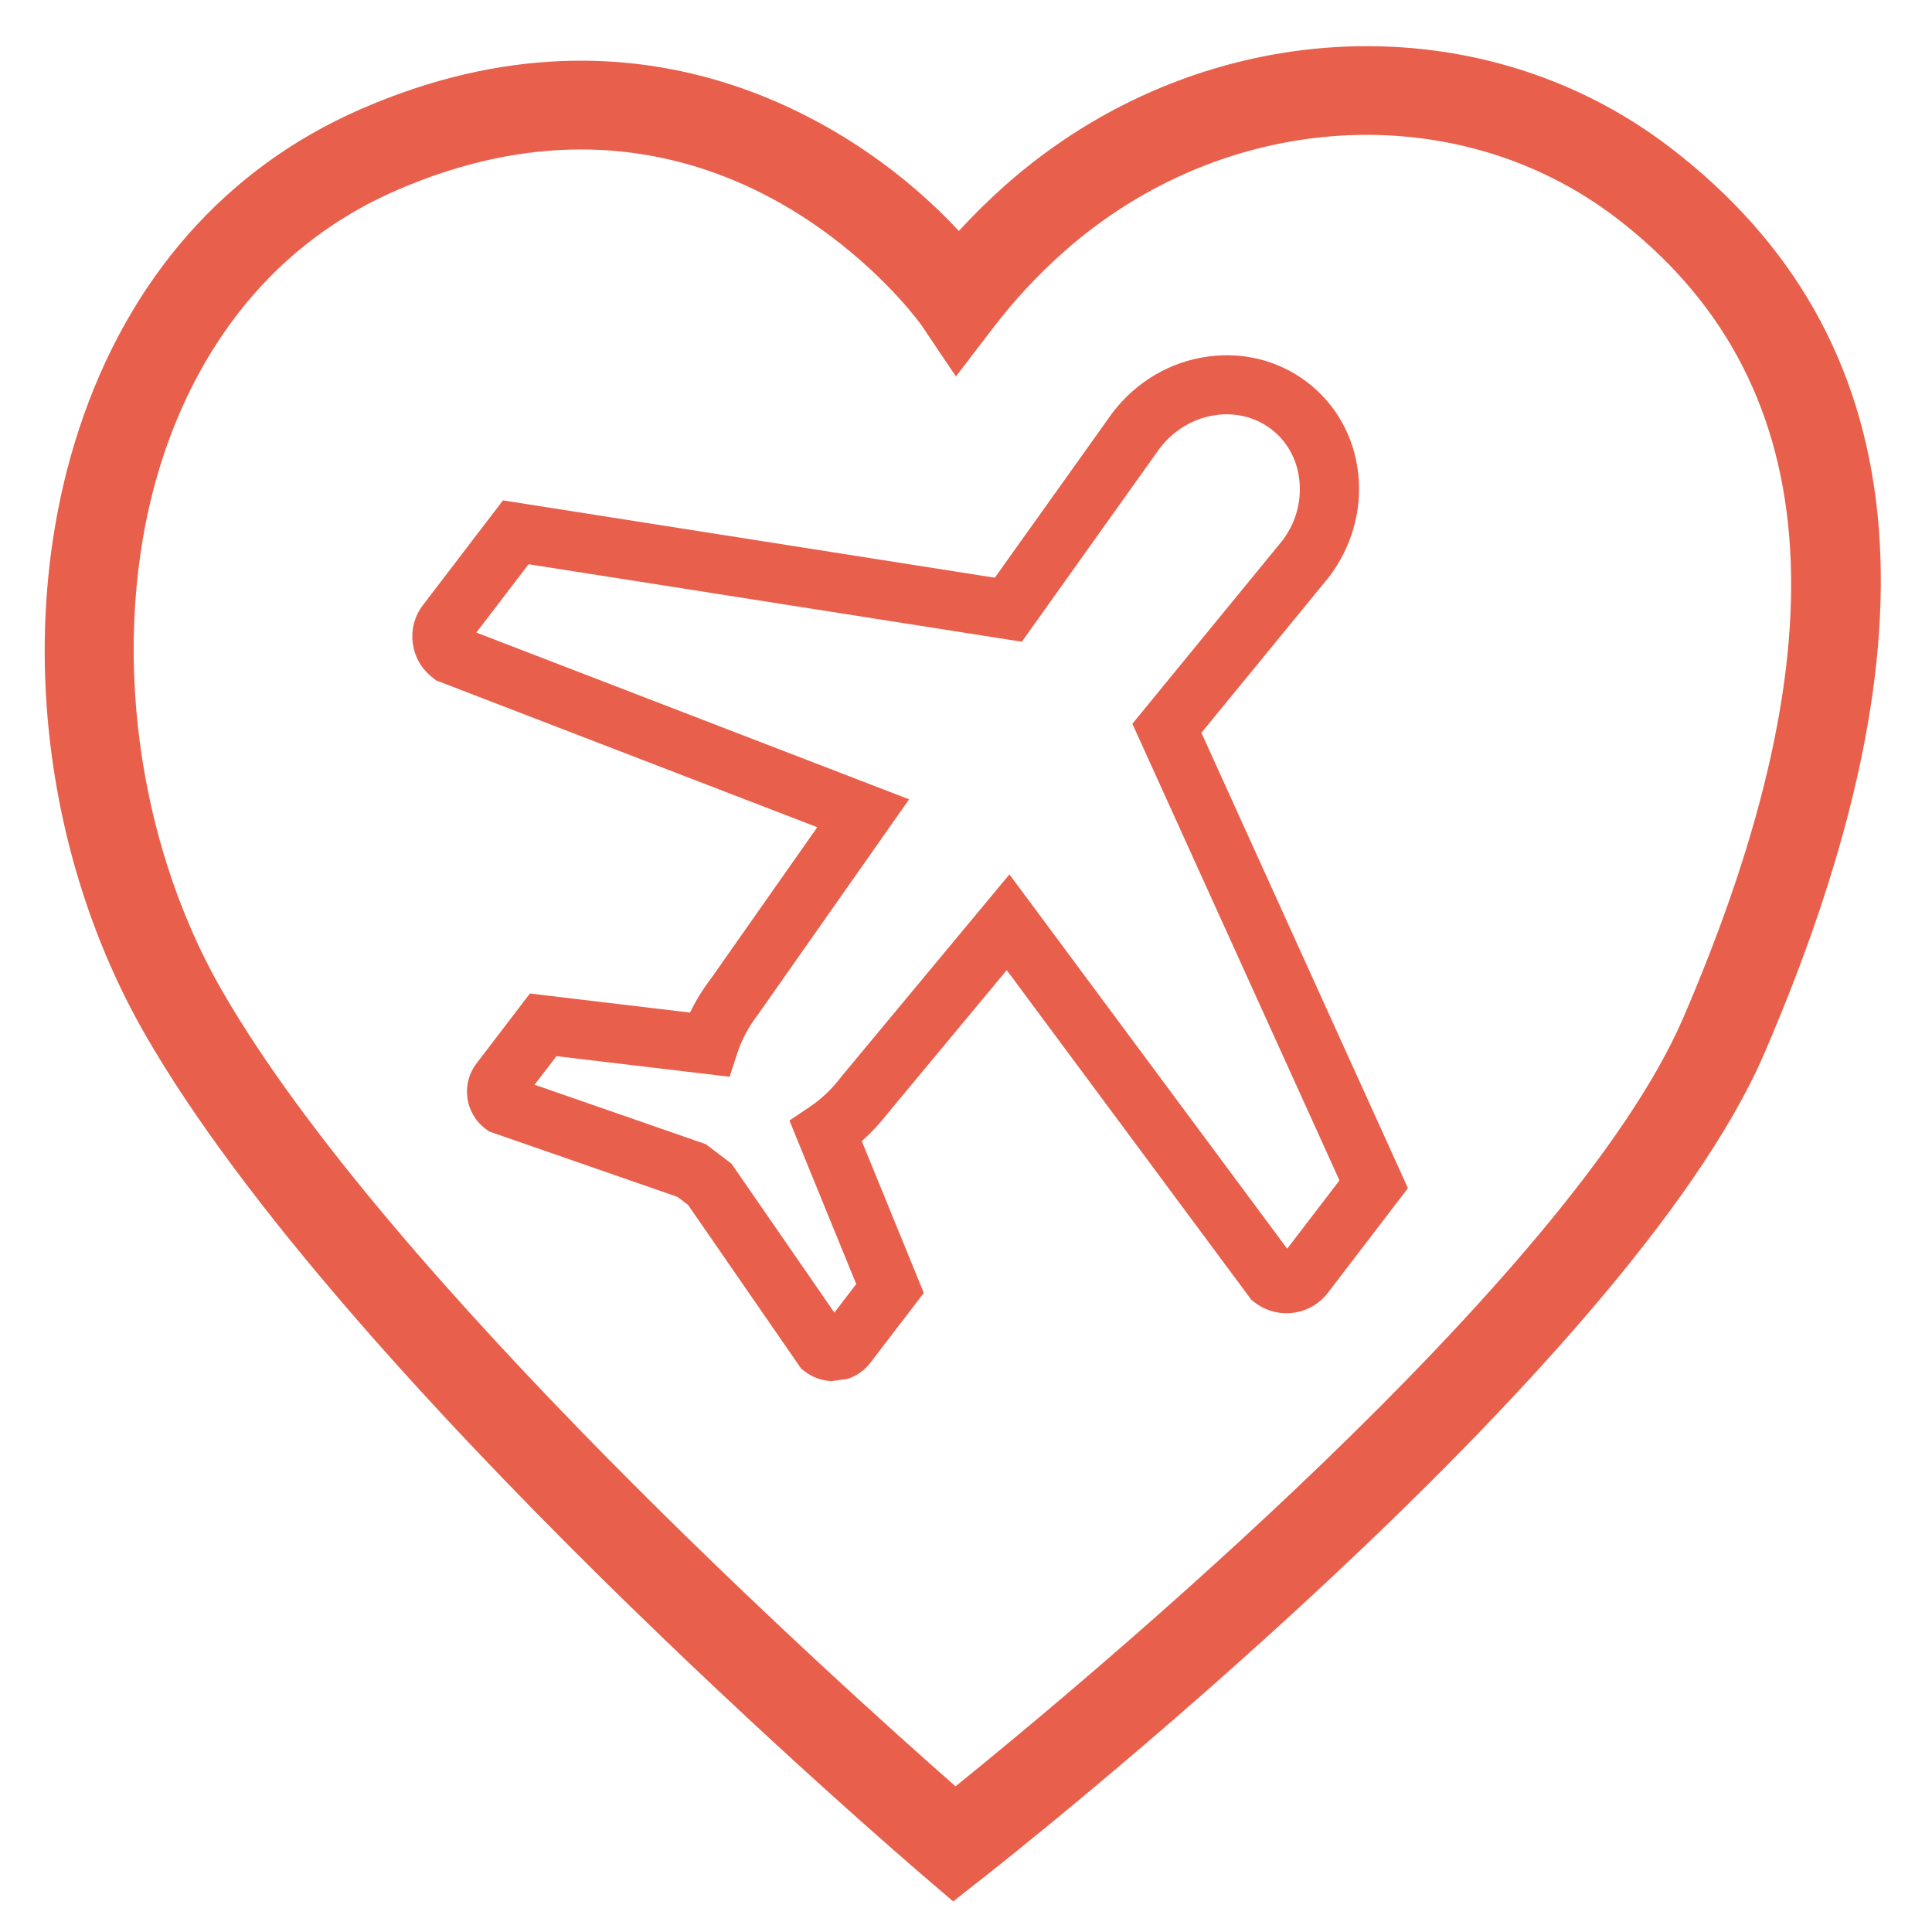 <?xml version="1.0" encoding="UTF-8"?><svg xmlns="http://www.w3.org/2000/svg" xmlns:xlink="http://www.w3.org/1999/xlink" width="93" zoomAndPan="magnify" viewBox="0 0 93 93" height="93" preserveAspectRatio="xMidYMid meet" version="1.0"><defs><clipPath id="clip-0"><path d="M 2 2 L 91 2 L 91 91.527 L 2 91.527 Z M 2 2 " clip-rule="nonzero"/></clipPath><clipPath id="clip-1"><path d="M 19 17 L 68 17 L 68 67 L 19 67 Z M 19 17 " clip-rule="nonzero"/></clipPath><clipPath id="clip-2"><path d="M 18.012 22.562 L 64.719 16.262 L 70.934 62.312 L 24.223 68.613 Z M 18.012 22.562 " clip-rule="nonzero"/></clipPath><clipPath id="clip-3"><path d="M 18.012 22.562 L 64.719 16.262 L 70.934 62.312 L 24.223 68.613 Z M 18.012 22.562 " clip-rule="nonzero"/></clipPath></defs><g clip-path="url(#clip-0)"><path fill="rgb(90.979%, 37.65%, 29.799%)" d="M 81.016 49.016 C 75.621 61.516 51.965 81.164 45.996 85.988 C 40.395 81.066 18.59 61.457 10.668 47.652 C 6.32 40.074 5.215 30.004 7.848 21.996 C 9.238 17.773 12.309 12.121 19.055 9.176 C 22.301 7.758 25.277 7.195 27.965 7.195 C 38.309 7.195 44.289 15.555 44.359 15.66 L 46.016 18.121 L 47.816 15.77 C 48.812 14.465 49.945 13.246 51.18 12.148 C 58.898 5.277 70.102 4.59 77.82 10.504 C 87.84 18.188 88.883 30.785 81.016 49.016 Z M 80.406 7.109 C 71.074 -0.047 57.594 0.73 48.352 8.953 C 47.586 9.637 46.852 10.359 46.156 11.117 C 41.566 6.16 31.113 -0.754 17.355 5.258 C 10.875 8.086 6.188 13.41 3.805 20.652 C 0.762 29.906 1.977 41.066 6.98 49.785 C 16.422 66.242 43.414 89.418 44.559 90.395 L 45.883 91.527 L 47.25 90.453 C 48.52 89.461 78.34 65.973 84.926 50.715 C 93.68 30.422 92.203 16.16 80.406 7.109 " fill-opacity="1" fill-rule="nonzero"/></g><g clip-path="url(#clip-1)"><g clip-path="url(#clip-2)"><g clip-path="url(#clip-3)"><path fill="rgb(90.979%, 37.65%, 29.799%)" d="M 40.414 66.461 C 39.816 66.543 39.227 66.387 38.75 66.023 L 38.57 65.887 L 33.121 58 L 32.609 57.613 L 23.543 54.465 L 23.359 54.328 C 22.375 53.578 22.188 52.172 22.938 51.188 L 25.508 47.824 L 33.215 48.742 C 33.484 48.184 33.812 47.648 34.199 47.141 L 39.34 39.82 L 21 32.754 L 20.84 32.629 C 20.305 32.223 19.961 31.637 19.871 30.973 C 19.781 30.309 19.957 29.648 20.367 29.117 L 24.211 24.086 L 47.887 27.809 L 53.555 19.863 C 54.699 18.367 56.336 17.406 58.164 17.16 C 59.879 16.93 61.566 17.367 62.914 18.391 C 64.316 19.457 65.191 21.031 65.383 22.82 C 65.57 24.578 65.066 26.34 63.969 27.781 L 57.832 35.273 L 67.773 57.195 L 63.926 62.223 C 63.52 62.758 62.93 63.102 62.266 63.191 C 61.598 63.281 60.938 63.105 60.402 62.699 L 60.242 62.578 L 60.121 62.414 L 48.461 46.699 L 42.715 53.613 C 42.34 54.094 41.93 54.535 41.484 54.93 L 44.469 62.238 L 41.898 65.598 C 41.535 66.074 41.008 66.379 40.414 66.461 Z M 25.734 52.215 L 33.977 55.078 L 35.211 56.016 L 40.164 63.184 L 41.215 61.809 L 38 53.938 L 38.961 53.293 C 39.527 52.914 40.035 52.434 40.469 51.867 L 40.504 51.82 L 48.59 42.09 L 61.961 60.109 L 64.477 56.82 L 54.508 34.84 L 61.73 26.02 C 62.359 25.199 62.66 24.156 62.547 23.121 C 62.441 22.117 61.957 21.238 61.184 20.652 C 60.441 20.09 59.504 19.848 58.543 19.977 C 57.477 20.121 56.516 20.688 55.832 21.57 L 49.188 30.891 L 25.445 27.16 L 22.93 30.449 L 43.762 38.477 L 36.484 48.84 C 36.035 49.426 35.699 50.059 35.484 50.719 L 35.121 51.832 L 26.785 50.84 Z M 25.734 52.215 " fill-opacity="1" fill-rule="nonzero"/></g></g></g></svg>